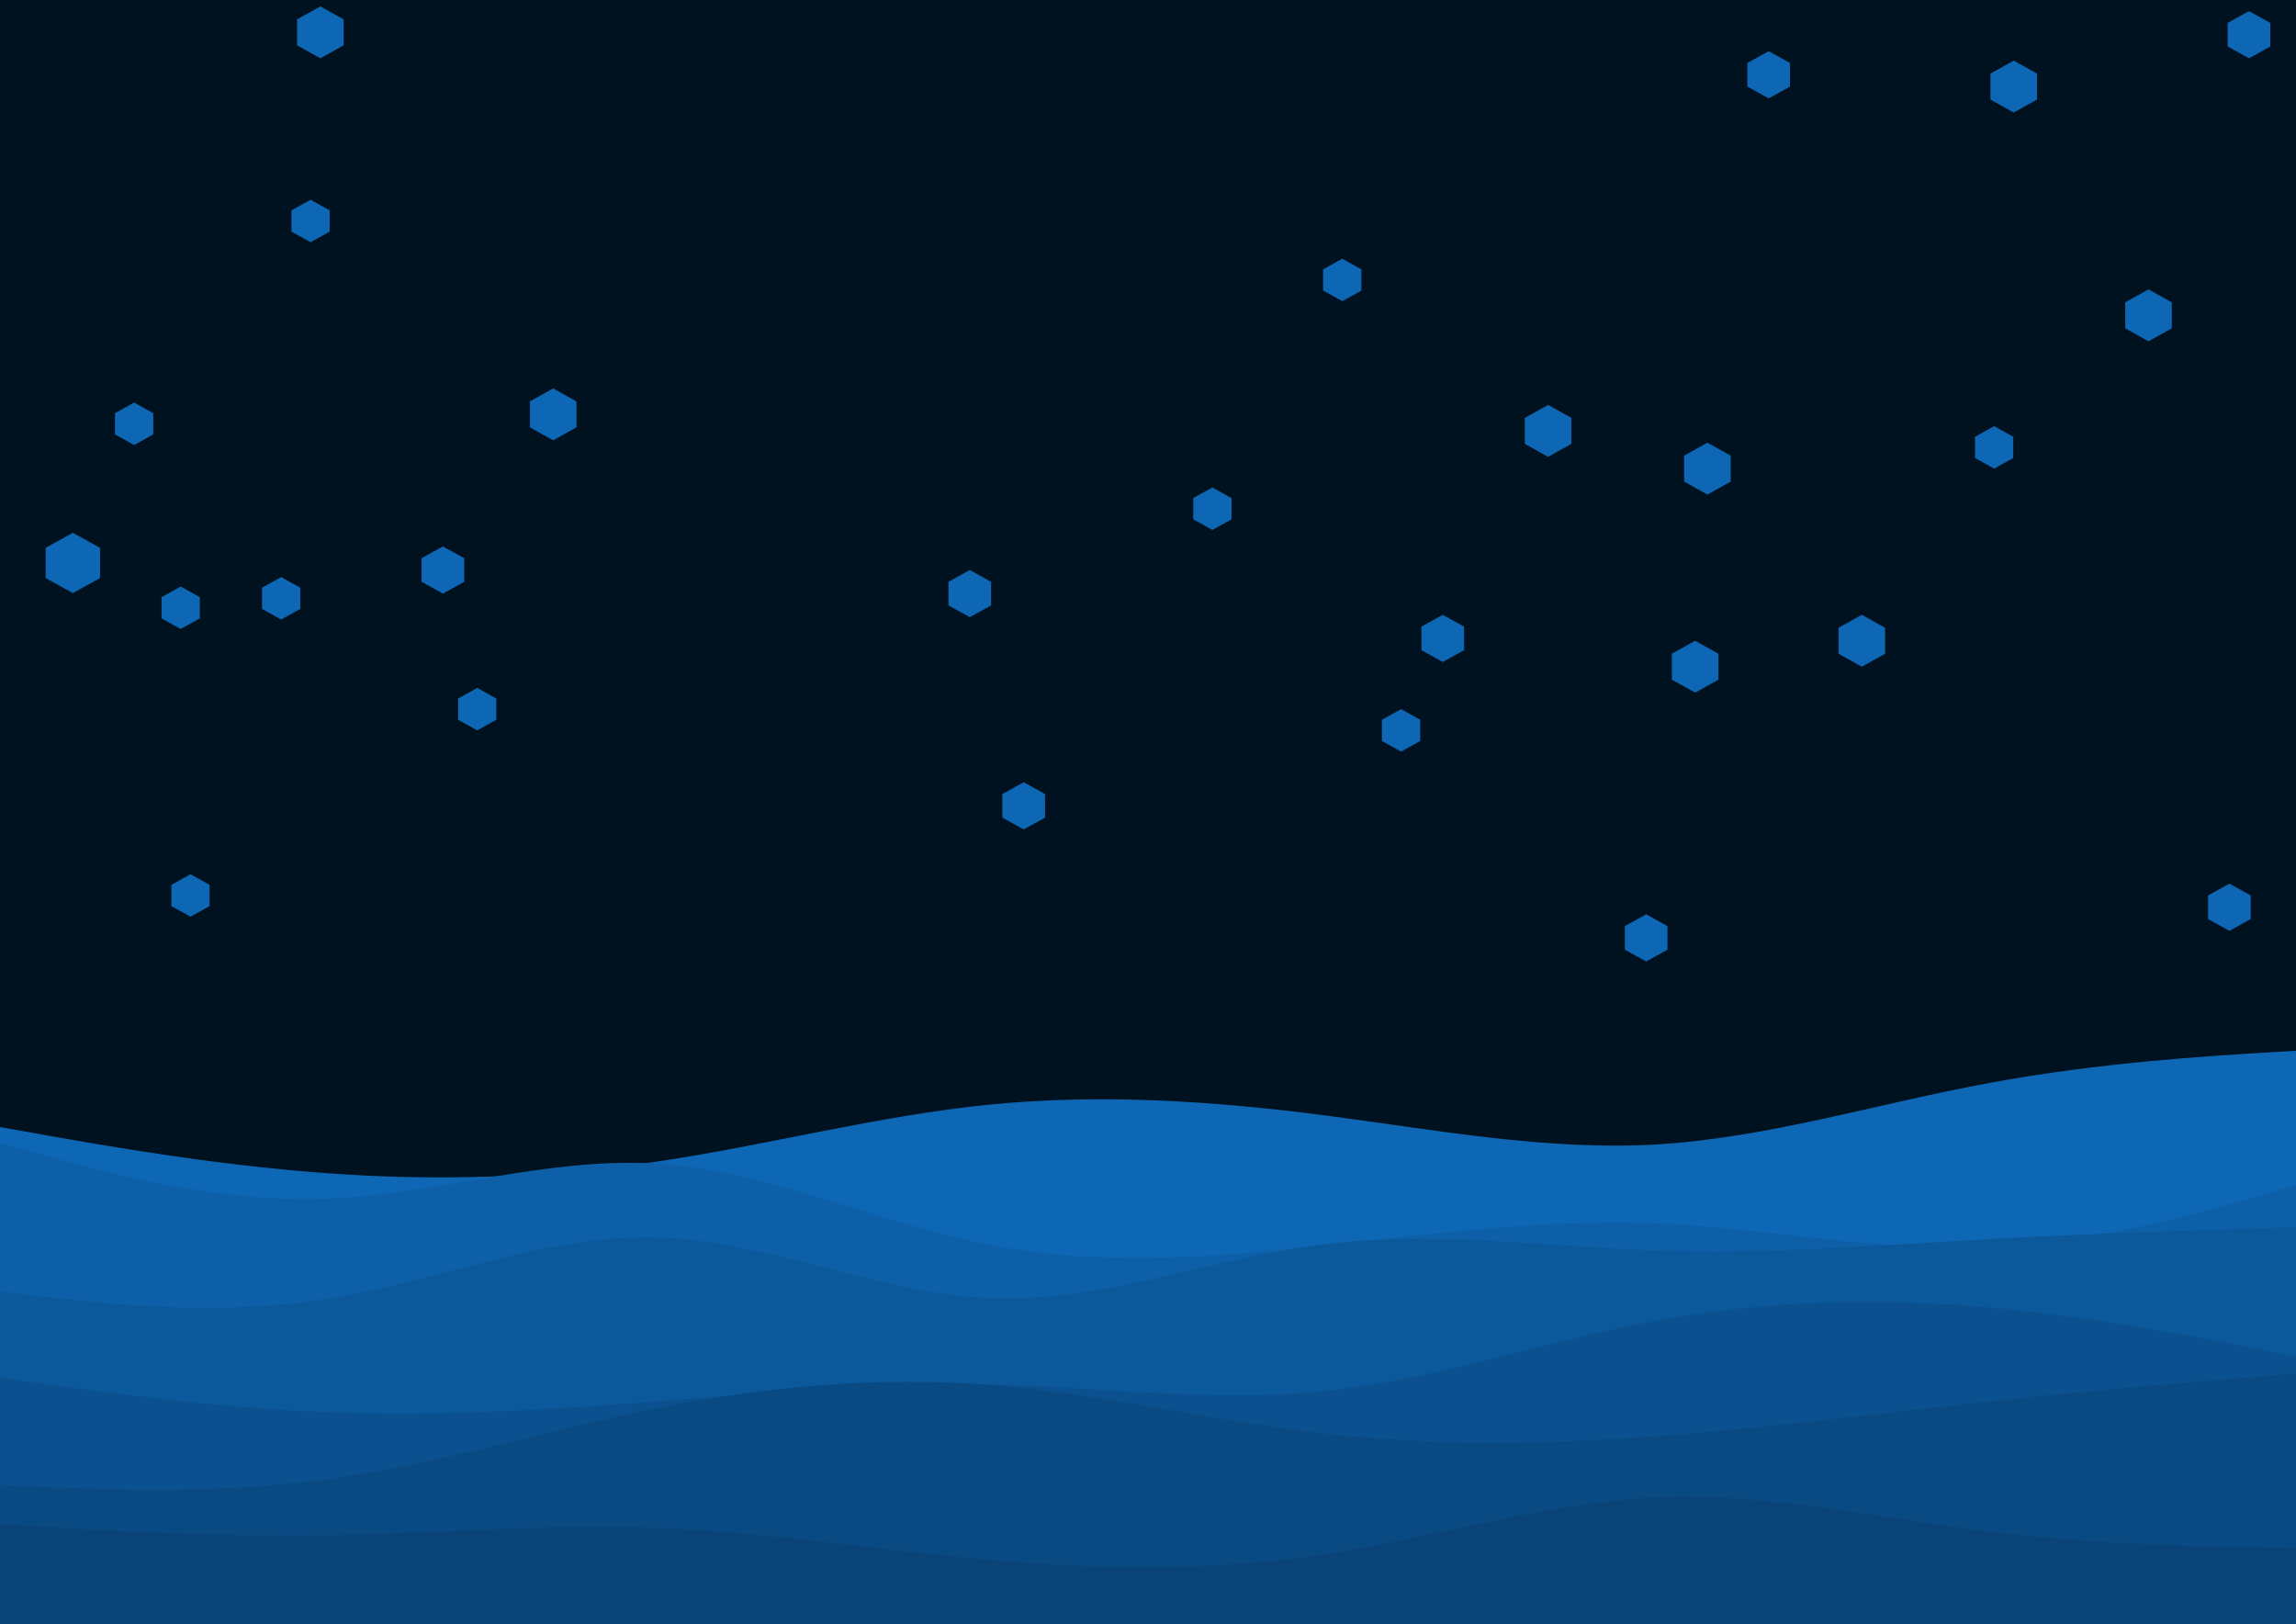 <?xml version="1.0" encoding="UTF-8" standalone="no"?>
<!-- Created with Inkscape (http://www.inkscape.org/) -->

<svg
   width="297mm"
   height="210mm"
   viewBox="0 0 297 210"
   version="1.1"
   id="svg5"
   inkscape:version="1.2-dev (ff617d42, 2021-10-26)"
   sodipodi:docname="background.svg"
   xmlns:inkscape="http://www.inkscape.org/namespaces/inkscape"
   xmlns:sodipodi="http://sodipodi.sourceforge.net/DTD/sodipodi-0.dtd"
   xmlns="http://www.w3.org/2000/svg"
   xmlns:svg="http://www.w3.org/2000/svg">
  <sodipodi:namedview
     id="namedview7"
     pagecolor="#ffffff"
     bordercolor="#000000"
     borderopacity="0.25"
     inkscape:pageshadow="2"
     inkscape:pageopacity="0.0"
     inkscape:pagecheckerboard="0"
     inkscape:blackoutopacity="0.0"
     inkscape:document-units="mm"
     showgrid="false"
     inkscape:zoom="0.70199214"
     inkscape:cx="718.66901"
     inkscape:cy="411.68552"
     inkscape:window-width="1920"
     inkscape:window-height="986"
     inkscape:window-x="-11"
     inkscape:window-y="-11"
     inkscape:window-maximized="1"
     inkscape:current-layer="layer1"
     width="197mm" />
  <defs
     id="defs2" />
  <g
     inkscape:label="Livello 1"
     inkscape:groupmode="layer"
     id="layer1">
    <g
       id="g557"
       transform="matrix(0.314,0,0,0.318,-1.114,39.994)">
      <rect
         x="0"
         y="0"
         width="960"
         height="540"
         fill="#001220"
         id="rect531" />
      <path
         d="m 0,332 22.8,4 c 22.9,4 68.5,12 114.2,15.3 45.7,3.4 91.3,2 137,-4.6 45.7,-6.7 91.3,-18.7 137.2,-23.2 45.8,-4.5 91.8,-1.5 137.6,4.3 45.9,5.9 91.5,14.5 137.2,11.9 45.7,-2.7 91.3,-16.7 137,-25 45.7,-8.4 91.3,-11 114.2,-12.4 L 960,301 v 240 h -22.8 c -22.9,0 -68.5,0 -114.2,0 -45.7,0 -91.3,0 -137,0 -45.7,0 -91.3,0 -137.2,0 -45.8,0 -91.8,0 -137.6,0 -45.9,0 -91.5,0 -137.2,0 -45.7,0 -91.3,0 -137,0 -45.7,0 -91.3,0 -114.2,0 H 0 Z"
         fill="#0e67b4"
         id="path533" />
      <path
         d="m 0,338 22.8,6.3 c 22.9,6.4 68.5,19 114.2,17.5 45.7,-1.5 91.3,-17.1 137,-14.3 45.7,2.8 91.3,24.2 137.2,33 45.8,8.8 91.8,5.2 137.6,0.3 45.9,-4.8 91.5,-10.8 137.2,-9 45.7,1.9 91.3,11.5 137,9.7 45.7,-1.8 91.3,-15.2 114.2,-21.8 L 960,353 v 188 h -22.8 c -22.9,0 -68.5,0 -114.2,0 -45.7,0 -91.3,0 -137,0 -45.7,0 -91.3,0 -137.2,0 -45.8,0 -91.8,0 -137.6,0 -45.9,0 -91.5,0 -137.2,0 -45.7,0 -91.3,0 -137,0 -45.7,0 -91.3,0 -114.2,0 H 0 Z"
         fill="#0d60a7"
         id="path535" />
      <path
         d="m 0,399 22.8,2.7 c 22.9,2.6 68.5,8 114.2,1 45.7,-7 91.3,-26.4 137,-25.2 45.7,1.2 91.3,22.8 137.2,24.7 45.8,1.8 91.8,-16.2 137.6,-21.9 45.9,-5.6 91.5,1 137.2,2.5 45.7,1.5 91.3,-2.1 137,-4.6 45.7,-2.5 91.3,-3.9 114.2,-4.5 L 960,373 v 168 h -22.8 c -22.9,0 -68.5,0 -114.2,0 -45.7,0 -91.3,0 -137,0 -45.7,0 -91.3,0 -137.2,0 -45.8,0 -91.8,0 -137.6,0 -45.9,0 -91.5,0 -137.2,0 -45.7,0 -91.3,0 -137,0 -45.7,0 -91.3,0 -114.2,0 H 0 Z"
         fill="#0b599b"
         id="path537" />
      <path
         d="m 0,434 22.8,3.2 c 22.9,3.1 68.5,9.5 114.2,11.3 45.7,1.8 91.3,-0.8 137,-4.3 45.7,-3.5 91.3,-7.9 137.2,-6.9 45.8,1 91.8,7.4 137.6,2.7 45.9,-4.7 91.5,-20.3 137.2,-28.7 45.7,-8.3 91.3,-9.3 137,-5.3 45.7,4 91.3,13 114.2,17.5 L 960,428 v 113 h -22.8 c -22.9,0 -68.5,0 -114.2,0 -45.7,0 -91.3,0 -137,0 -45.7,0 -91.3,0 -137.2,0 -45.8,0 -91.8,0 -137.6,0 -45.9,0 -91.5,0 -137.2,0 -45.7,0 -91.3,0 -137,0 -45.7,0 -91.3,0 -114.2,0 H 0 Z"
         fill="#0b518f"
         id="path539" />
      <path
         d="m 0,478 22.8,1 c 22.9,1 68.5,3 114.2,-3 45.7,-6 91.3,-20 137,-29 45.7,-9 91.3,-13 137.2,-9.5 45.8,3.5 91.8,14.5 137.6,19.7 45.9,5.1 91.5,4.5 137.2,1.1 45.7,-3.3 91.3,-9.3 137,-14.1 45.7,-4.9 91.3,-8.5 114.2,-10.4 L 960,432 v 109 h -22.8 c -22.9,0 -68.5,0 -114.2,0 -45.7,0 -91.3,0 -137,0 -45.7,0 -91.3,0 -137.2,0 -45.8,0 -91.8,0 -137.6,0 -45.9,0 -91.5,0 -137.2,0 -45.7,0 -91.3,0 -137,0 -45.7,0 -91.3,0 -114.2,0 H 0 Z"
         fill="#0a4a83"
         id="path541" />
      <path
         d="m 0,494 22.8,1.3 c 22.9,1.4 68.5,4 114.2,3.4 45.7,-0.7 91.3,-4.7 137,-3 45.7,1.6 91.3,9 137.2,13 45.8,4 91.8,4.6 137.6,-2.2 45.9,-6.8 91.5,-21.2 137.2,-23.2 45.7,-2 91.3,8.4 137,13.9 45.7,5.5 91.3,6.1 114.2,6.5 L 960,504 v 37 h -22.8 c -22.9,0 -68.5,0 -114.2,0 -45.7,0 -91.3,0 -137,0 -45.7,0 -91.3,0 -137.2,0 -45.8,0 -91.8,0 -137.6,0 -45.9,0 -91.5,0 -137.2,0 -45.7,0 -91.3,0 -137,0 -45.7,0 -91.3,0 -114.2,0 H 0 Z"
         fill="#094377"
         id="path543" />
    </g>
    <g
       id="g774"
       transform="matrix(0.317,0,0,0.305,-2.622,-29.978)">
      <rect
         width="960"
         height="540"
         fill="#001220"
         id="rect559"
         x="0"
         y="0" />
      <g
         id="g697">
        <g
           transform="translate(38,337)"
           id="g563">
          <path
             d="m 0,-12.8 11.1,6.4 V 6.4 L 0,12.8 -11.1,6.4 V -6.4 Z"
             fill="#0e67b4"
             id="path561" />
        </g>
        <g
           transform="translate(398,80)"
           id="g567">
          <path
             d="m 0,-11 9.5,5.5 v 11 L 0,11 -9.5,5.5 v -11 z"
             fill="#0e67b4"
             id="path565" />
        </g>
        <g
           transform="translate(86,478)"
           id="g571">
          <path
             d="m 0,-9 7.8,4.5 v 9 L 0,9 -7.8,4.5 v -9 z"
             fill="#0e67b4"
             id="path569" />
        </g>
        <g
           transform="translate(92,20)"
           id="g575">
          <path
             d="m 0,-11 9.5,5.5 v 11 L 0,11 -9.5,5.5 v -11 z"
             fill="#0e67b4"
             id="path573" />
        </g>
        <g
           transform="translate(768,370)"
           id="g579">
          <path
             d="m 0,-11 9.5,5.5 v 11 L 0,11 -9.5,5.5 v -11 z"
             fill="#0e67b4"
             id="path577" />
        </g>
        <g
           transform="translate(680,496)"
           id="g583">
          <path
             d="m 0,-10 8.7,5 V 5 L 0,10 -8.7,5 V -5 Z"
             fill="#0e67b4"
             id="path581" />
        </g>
        <g
           transform="translate(885,232)"
           id="g587">
          <path
             d="m 0,-11 9.5,5.5 v 11 L 0,11 -9.5,5.5 v -11 z"
             fill="#0e67b4"
             id="path585" />
        </g>
        <g
           transform="translate(800,63)"
           id="g591">
          <path
             d="m 0,-9 7.8,4.5 v 9 L 0,9 -7.8,4.5 v -9 z"
             fill="#0e67b4"
             id="path589" />
        </g>
        <g
           transform="translate(556,217)"
           id="g595">
          <path
             d="m 0,-9 7.8,4.5 v 9 L 0,9 -7.8,4.5 v -9 z"
             fill="#0e67b4"
             id="path593" />
        </g>
        <g
           transform="translate(918,483)"
           id="g599">
          <path
             d="m 0,-10 8.7,5 V 5 L 0,10 -8.7,5 V -5 Z"
             fill="#0e67b4"
             id="path597" />
        </g>
        <g
           transform="translate(713,77)"
           id="g603">
          <path
             d="m 0,-11 9.5,5.5 v 11 L 0,11 -9.5,5.5 v -11 z"
             fill="#0e67b4"
             id="path601" />
        </g>
        <g
           transform="translate(580,408)"
           id="g607">
          <path
             d="m 0,-9 7.8,4.5 v 9 L 0,9 -7.8,4.5 v -9 z"
             fill="#0e67b4"
             id="path605" />
        </g>
        <g
           transform="translate(730,130)"
           id="g611">
          <path
             d="m 0,-10 8.7,5 V 5 L 0,10 -8.7,5 V -5 Z"
             fill="#0e67b4"
             id="path609" />
        </g>
        <g
           transform="translate(135,192)"
           id="g615">
          <path
             d="m 0,-9 7.8,4.5 v 9 L 0,9 -7.8,4.5 v -9 z"
             fill="#0e67b4"
             id="path613" />
        </g>
        <g
           transform="translate(266,27)"
           id="g619">
          <path
             d="m 0,-9 7.8,4.5 v 9 L 0,9 -7.8,4.5 v -9 z"
             fill="#0e67b4"
             id="path617" />
        </g>
        <g
           transform="translate(123,352)"
           id="g623">
          <path
             d="m 0,-9 7.8,4.5 v 9 L 0,9 -7.8,4.5 v -9 z"
             fill="#0e67b4"
             id="path621" />
        </g>
        <g
           transform="translate(312,13)"
           id="g627">
          <path
             d="m 0,-9 7.8,4.5 v 9 L 0,9 -7.8,4.5 v -9 z"
             fill="#0e67b4"
             id="path625" />
        </g>
        <g
           transform="translate(597,369)"
           id="g631">
          <path
             d="m 0,-10 8.7,5 V 5 L 0,10 -8.7,5 V -5 Z"
             fill="#0e67b4"
             id="path629" />
        </g>
        <g
           transform="translate(830,135)"
           id="g635">
          <path
             d="m 0,-11 9.5,5.5 v 11 L 0,11 -9.5,5.5 v -11 z"
             fill="#0e67b4"
             id="path633" />
        </g>
        <g
           transform="translate(926,113)"
           id="g639">
          <path
             d="m 0,-10 8.7,5 V 5 L 0,10 -8.7,5 V -5 Z"
             fill="#0e67b4"
             id="path637" />
        </g>
        <g
           transform="translate(203,399)"
           id="g643">
          <path
             d="m 0,-9 7.8,4.5 v 9 L 0,9 -7.8,4.5 v -9 z"
             fill="#0e67b4"
             id="path641" />
        </g>
        <g
           transform="translate(700,381)"
           id="g647">
          <path
             d="m 0,-11 9.5,5.5 v 11 L 0,11 -9.5,5.5 v -11 z"
             fill="#0e67b4"
             id="path645" />
        </g>
        <g
           transform="translate(705,297)"
           id="g651">
          <path
             d="m 0,-11 9.5,5.5 v 11 L 0,11 -9.5,5.5 v -11 z"
             fill="#0e67b4"
             id="path649" />
        </g>
        <g
           transform="translate(189,340)"
           id="g655">
          <path
             d="m 0,-10 8.7,5 V 5 L 0,10 -8.7,5 V -5 Z"
             fill="#0e67b4"
             id="path653" />
        </g>
        <g
           transform="translate(404,350)"
           id="g659">
          <path
             d="m 0,-10 8.7,5 V 5 L 0,10 -8.7,5 V -5 Z"
             fill="#0e67b4"
             id="path657" />
        </g>
        <g
           transform="translate(458,86)"
           id="g663">
          <path
             d="m 0,-11 9.5,5.5 v 11 L 0,11 -9.5,5.5 v -11 z"
             fill="#0e67b4"
             id="path661" />
        </g>
        <g
           transform="translate(82,356)"
           id="g667">
          <path
             d="m 0,-9 7.8,4.5 v 9 L 0,9 -7.8,4.5 v -9 z"
             fill="#0e67b4"
             id="path665" />
        </g>
        <g
           transform="translate(503,314)"
           id="g671">
          <path
             d="m 0,-9 7.8,4.5 v 9 L 0,9 -7.8,4.5 v -9 z"
             fill="#0e67b4"
             id="path669" />
        </g>
        <g
           transform="translate(426,440)"
           id="g675">
          <path
             d="m 0,-10 8.7,5 V 5 L 0,10 -8.7,5 V -5 Z"
             fill="#0e67b4"
             id="path673" />
        </g>
        <g
           transform="translate(139,112)"
           id="g679">
          <path
             d="m 0,-11 9.5,5.5 v 11 L 0,11 -9.5,5.5 v -11 z"
             fill="#0e67b4"
             id="path677" />
        </g>
        <g
           transform="translate(822,288)"
           id="g683">
          <path
             d="m 0,-9 7.8,4.5 v 9 L 0,9 -7.8,4.5 v -9 z"
             fill="#0e67b4"
             id="path681" />
        </g>
        <g
           transform="translate(234,274)"
           id="g687">
          <path
             d="m 0,-11 9.5,5.5 v 11 L 0,11 -9.5,5.5 v -11 z"
             fill="#0e67b4"
             id="path685" />
        </g>
        <g
           transform="translate(63,278)"
           id="g691">
          <path
             d="m 0,-9 7.8,4.5 v 9 L 0,9 -7.8,4.5 v -9 z"
             fill="#0e67b4"
             id="path689" />
        </g>
        <g
           transform="translate(640,281)"
           id="g695">
          <path
             d="m 0,-11 9.5,5.5 v 11 L 0,11 -9.5,5.5 v -11 z"
             fill="#0e67b4"
             id="path693" />
        </g>
      </g>
    </g>
  </g>
</svg>

